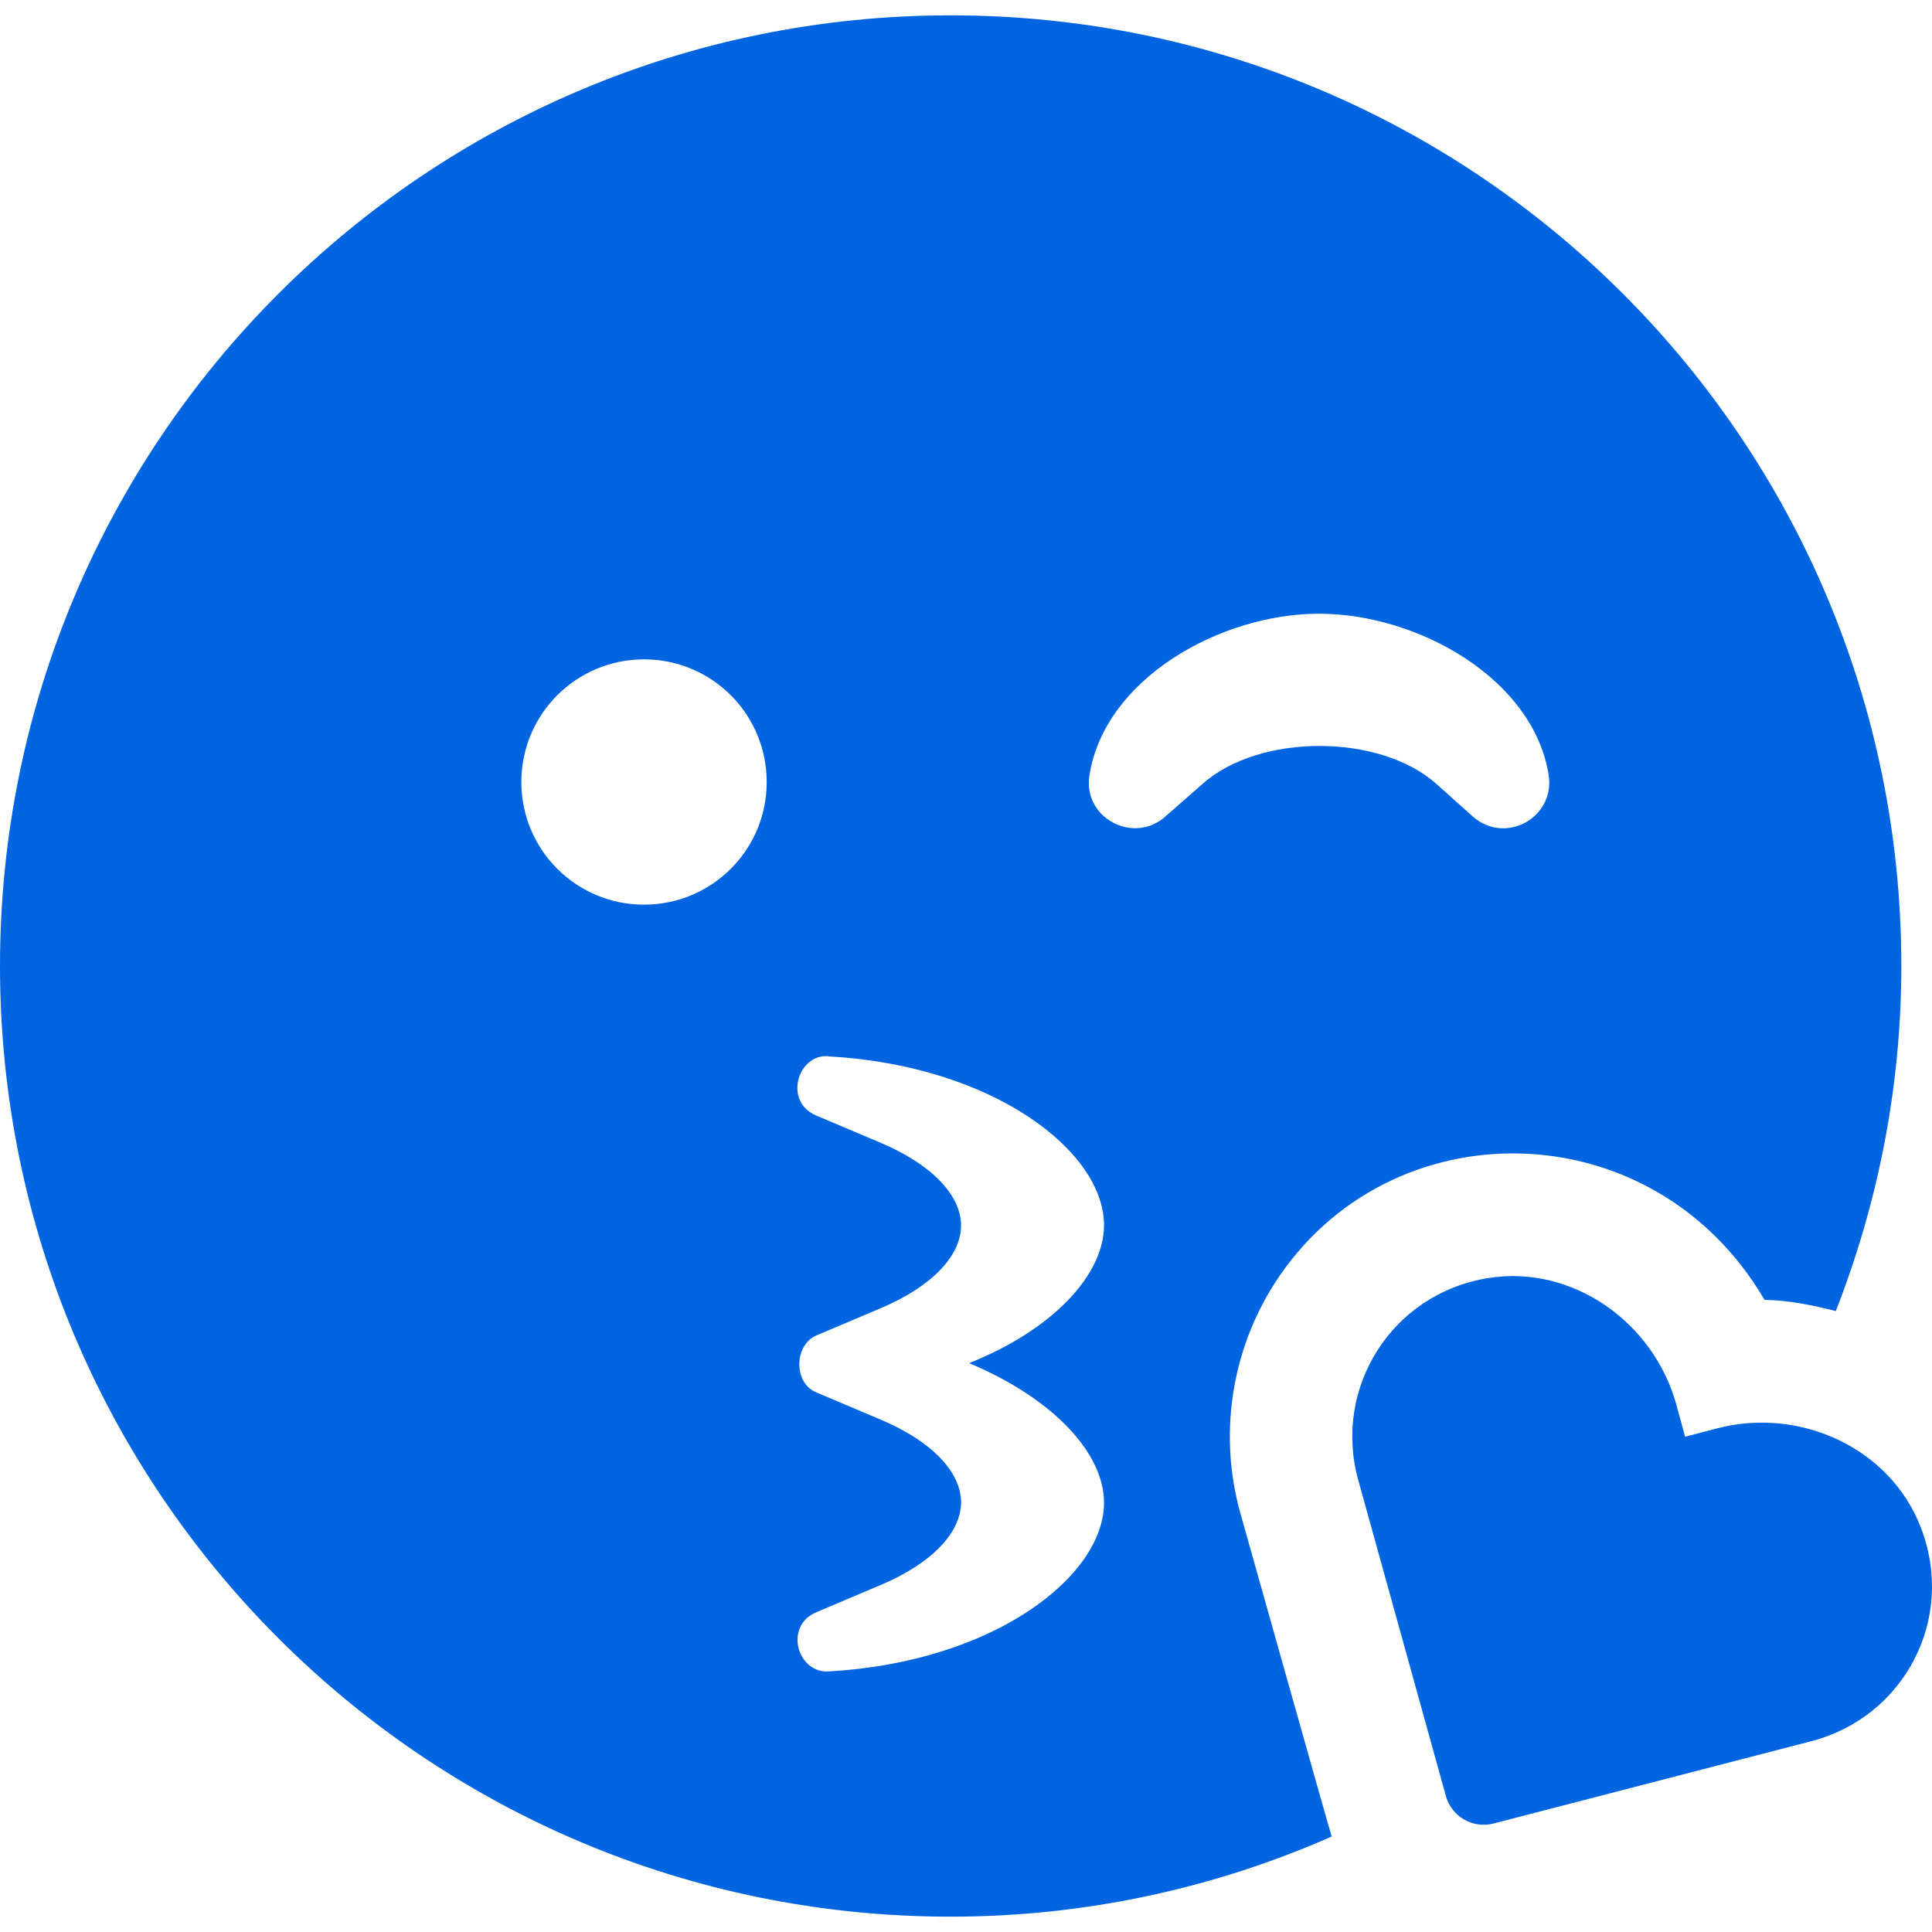 <svg width="32" height="32" viewBox="0 0 32 32" fill="none" xmlns="http://www.w3.org/2000/svg">
 <path  d= "M31.816 25.302C31.308 23.981 29.816 23.302 28.445 23.657L27.911 23.797L27.765 23.264C27.391 21.905 26.051 20.946 24.654 21.168C23.054 21.422 22.076 22.984 22.495 24.508L23.95 29.753C24.045 30.089 24.394 30.292 24.737 30.203L30.007 28.838C31.537 28.438 32.4 26.819 31.816 25.302ZM20.54 25.048C20.184 23.759 20.394 22.381 21.111 21.257C22.997 18.318 27.378 18.368 29.226 21.53C29.632 21.537 30.026 21.619 30.407 21.715C31.099 19.943 31.492 18.019 31.492 16C31.492 7.302 24.445 0.254 15.746 0.254C7.048 0.254 0 7.302 0 16C0 24.699 7.048 31.746 15.746 31.746C17.994 31.746 20.121 31.27 22.057 30.419C22.038 30.375 20.54 25.048 20.54 25.048ZM10.667 14.984C9.543 14.984 8.635 14.076 8.635 12.953C8.635 11.829 9.543 10.921 10.667 10.921C11.791 10.921 12.699 11.829 12.699 12.953C12.699 14.076 11.791 14.984 10.667 14.984ZM18.286 24.889C18.286 26.108 16.464 27.524 13.746 27.683C13.207 27.734 12.978 26.934 13.518 26.705L14.597 26.248C15.422 25.899 15.918 25.391 15.918 24.883C15.918 24.375 15.422 23.867 14.597 23.518L13.518 23.061C13.137 22.902 13.156 22.279 13.518 22.121L14.597 21.664C15.422 21.314 15.918 20.806 15.918 20.299C15.918 19.791 15.422 19.283 14.597 18.933L13.518 18.476C12.959 18.241 13.226 17.422 13.746 17.498C16.464 17.657 18.286 19.073 18.286 20.292C18.286 21.118 17.435 22.026 16.051 22.578C17.435 23.156 18.286 24.064 18.286 24.889ZM19.302 13.524C18.775 13.994 17.93 13.549 18.045 12.838C18.299 11.238 20.216 10.165 21.848 10.165C23.48 10.165 25.397 11.238 25.651 12.838C25.759 13.543 24.934 14 24.394 13.524L23.791 12.984C22.851 12.146 20.857 12.146 19.918 12.984L19.302 13.524Z" fill="#0165E1" /></svg>